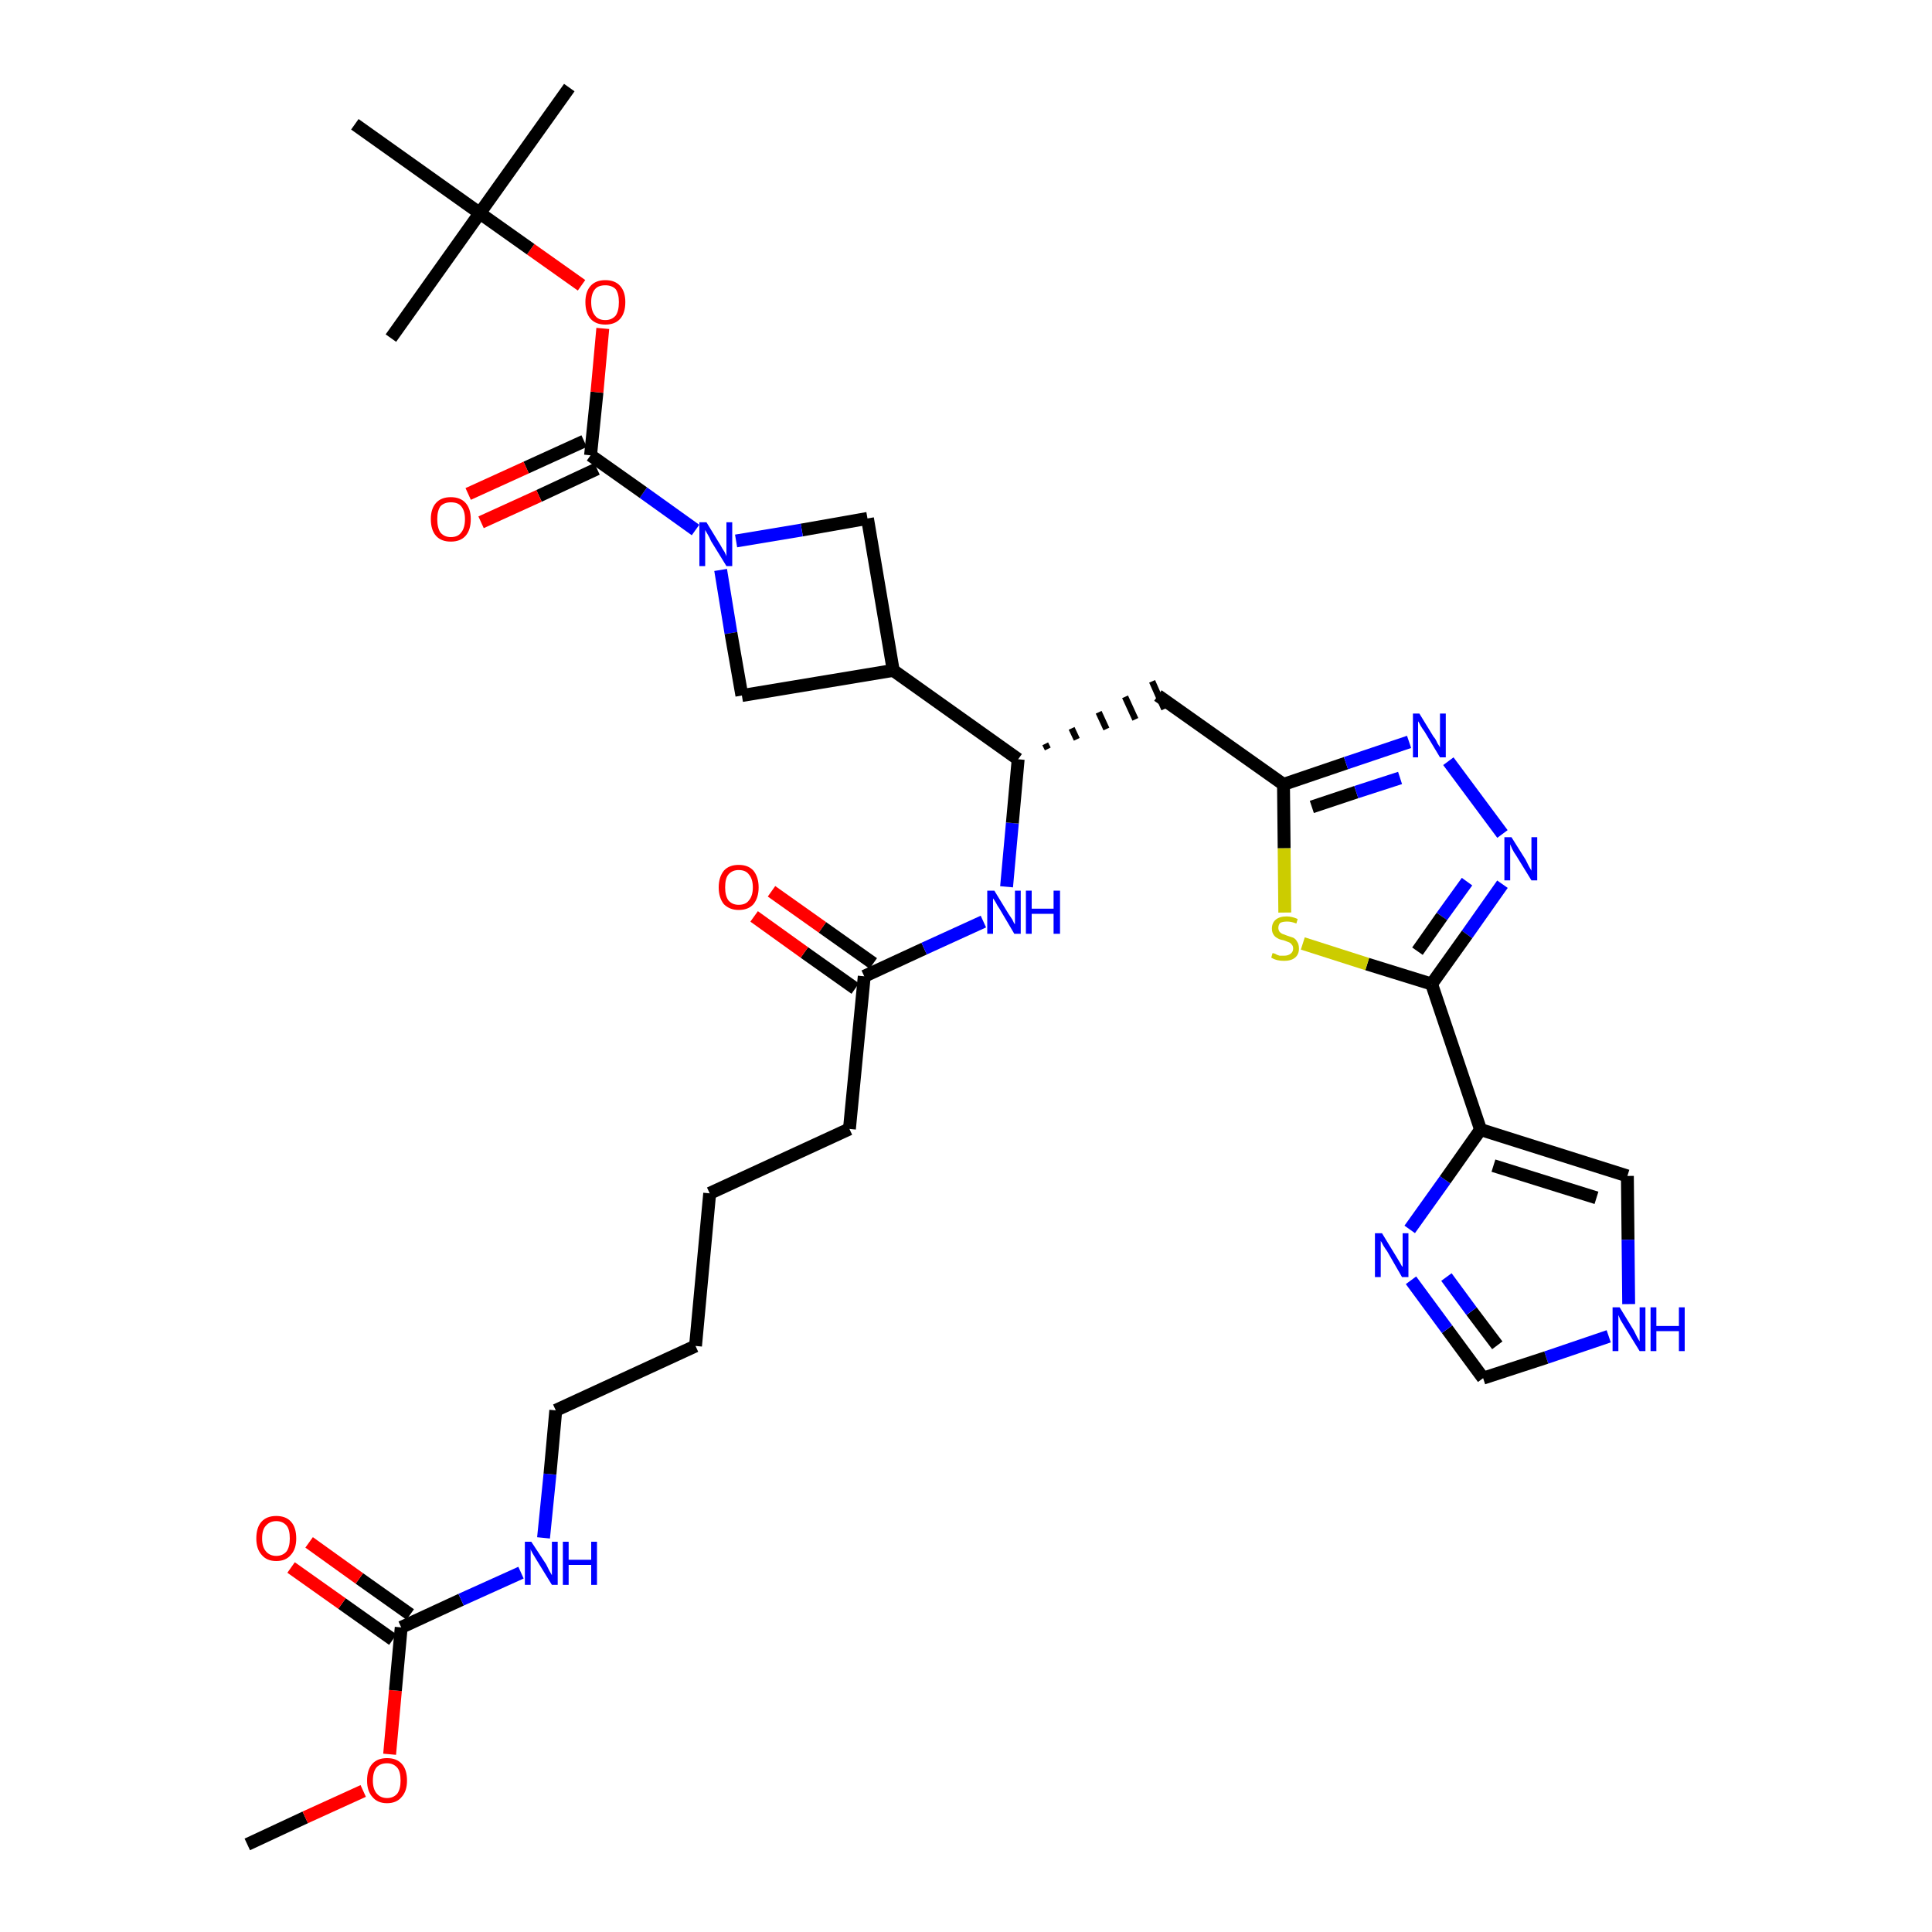 <?xml version='1.0' encoding='iso-8859-1'?>
<svg version='1.1' baseProfile='full'
              xmlns='http://www.w3.org/2000/svg'
                      xmlns:rdkit='http://www.rdkit.org/xml'
                      xmlns:xlink='http://www.w3.org/1999/xlink'
                  xml:space='preserve'
width='300px' height='300px' viewBox='0 0 300 300'>
<!-- END OF HEADER -->
<path class='bond-0 atom-0 atom-1' d='M 38.4,286.4 L 47.4,282.2' style='fill:none;fill-rule:evenodd;stroke:#000000;stroke-width:2.0px;stroke-linecap:butt;stroke-linejoin:miter;stroke-opacity:1' />
<path class='bond-0 atom-0 atom-1' d='M 47.4,282.2 L 56.4,278.1' style='fill:none;fill-rule:evenodd;stroke:#FF0000;stroke-width:2.0px;stroke-linecap:butt;stroke-linejoin:miter;stroke-opacity:1' />
<path class='bond-1 atom-1 atom-2' d='M 60.5,272.4 L 61.4,262.5' style='fill:none;fill-rule:evenodd;stroke:#FF0000;stroke-width:2.0px;stroke-linecap:butt;stroke-linejoin:miter;stroke-opacity:1' />
<path class='bond-1 atom-1 atom-2' d='M 61.4,262.5 L 62.3,252.7' style='fill:none;fill-rule:evenodd;stroke:#000000;stroke-width:2.0px;stroke-linecap:butt;stroke-linejoin:miter;stroke-opacity:1' />
<path class='bond-2 atom-2 atom-3' d='M 63.7,250.7 L 55.8,245.1' style='fill:none;fill-rule:evenodd;stroke:#000000;stroke-width:2.0px;stroke-linecap:butt;stroke-linejoin:miter;stroke-opacity:1' />
<path class='bond-2 atom-2 atom-3' d='M 55.8,245.1 L 48.0,239.5' style='fill:none;fill-rule:evenodd;stroke:#FF0000;stroke-width:2.0px;stroke-linecap:butt;stroke-linejoin:miter;stroke-opacity:1' />
<path class='bond-2 atom-2 atom-3' d='M 61.0,254.6 L 53.1,249.0' style='fill:none;fill-rule:evenodd;stroke:#000000;stroke-width:2.0px;stroke-linecap:butt;stroke-linejoin:miter;stroke-opacity:1' />
<path class='bond-2 atom-2 atom-3' d='M 53.1,249.0 L 45.2,243.4' style='fill:none;fill-rule:evenodd;stroke:#FF0000;stroke-width:2.0px;stroke-linecap:butt;stroke-linejoin:miter;stroke-opacity:1' />
<path class='bond-3 atom-2 atom-4' d='M 62.3,252.7 L 71.6,248.4' style='fill:none;fill-rule:evenodd;stroke:#000000;stroke-width:2.0px;stroke-linecap:butt;stroke-linejoin:miter;stroke-opacity:1' />
<path class='bond-3 atom-2 atom-4' d='M 71.6,248.4 L 80.9,244.2' style='fill:none;fill-rule:evenodd;stroke:#0000FF;stroke-width:2.0px;stroke-linecap:butt;stroke-linejoin:miter;stroke-opacity:1' />
<path class='bond-4 atom-4 atom-5' d='M 84.4,238.8 L 85.4,228.9' style='fill:none;fill-rule:evenodd;stroke:#0000FF;stroke-width:2.0px;stroke-linecap:butt;stroke-linejoin:miter;stroke-opacity:1' />
<path class='bond-4 atom-4 atom-5' d='M 85.4,228.9 L 86.3,219.0' style='fill:none;fill-rule:evenodd;stroke:#000000;stroke-width:2.0px;stroke-linecap:butt;stroke-linejoin:miter;stroke-opacity:1' />
<path class='bond-5 atom-5 atom-6' d='M 86.3,219.0 L 108.0,209.0' style='fill:none;fill-rule:evenodd;stroke:#000000;stroke-width:2.0px;stroke-linecap:butt;stroke-linejoin:miter;stroke-opacity:1' />
<path class='bond-6 atom-6 atom-7' d='M 108.0,209.0 L 110.2,185.3' style='fill:none;fill-rule:evenodd;stroke:#000000;stroke-width:2.0px;stroke-linecap:butt;stroke-linejoin:miter;stroke-opacity:1' />
<path class='bond-7 atom-7 atom-8' d='M 110.2,185.3 L 131.9,175.3' style='fill:none;fill-rule:evenodd;stroke:#000000;stroke-width:2.0px;stroke-linecap:butt;stroke-linejoin:miter;stroke-opacity:1' />
<path class='bond-8 atom-8 atom-9' d='M 131.9,175.3 L 134.2,151.6' style='fill:none;fill-rule:evenodd;stroke:#000000;stroke-width:2.0px;stroke-linecap:butt;stroke-linejoin:miter;stroke-opacity:1' />
<path class='bond-9 atom-9 atom-10' d='M 135.6,149.6 L 127.7,144.0' style='fill:none;fill-rule:evenodd;stroke:#000000;stroke-width:2.0px;stroke-linecap:butt;stroke-linejoin:miter;stroke-opacity:1' />
<path class='bond-9 atom-9 atom-10' d='M 127.7,144.0 L 119.8,138.4' style='fill:none;fill-rule:evenodd;stroke:#FF0000;stroke-width:2.0px;stroke-linecap:butt;stroke-linejoin:miter;stroke-opacity:1' />
<path class='bond-9 atom-9 atom-10' d='M 132.8,153.5 L 124.9,147.9' style='fill:none;fill-rule:evenodd;stroke:#000000;stroke-width:2.0px;stroke-linecap:butt;stroke-linejoin:miter;stroke-opacity:1' />
<path class='bond-9 atom-9 atom-10' d='M 124.9,147.9 L 117.1,142.3' style='fill:none;fill-rule:evenodd;stroke:#FF0000;stroke-width:2.0px;stroke-linecap:butt;stroke-linejoin:miter;stroke-opacity:1' />
<path class='bond-10 atom-9 atom-11' d='M 134.2,151.6 L 143.5,147.3' style='fill:none;fill-rule:evenodd;stroke:#000000;stroke-width:2.0px;stroke-linecap:butt;stroke-linejoin:miter;stroke-opacity:1' />
<path class='bond-10 atom-9 atom-11' d='M 143.5,147.3 L 152.7,143.1' style='fill:none;fill-rule:evenodd;stroke:#0000FF;stroke-width:2.0px;stroke-linecap:butt;stroke-linejoin:miter;stroke-opacity:1' />
<path class='bond-11 atom-11 atom-12' d='M 156.3,137.7 L 157.2,127.8' style='fill:none;fill-rule:evenodd;stroke:#0000FF;stroke-width:2.0px;stroke-linecap:butt;stroke-linejoin:miter;stroke-opacity:1' />
<path class='bond-11 atom-11 atom-12' d='M 157.2,127.8 L 158.1,117.9' style='fill:none;fill-rule:evenodd;stroke:#000000;stroke-width:2.0px;stroke-linecap:butt;stroke-linejoin:miter;stroke-opacity:1' />
<path class='bond-12 atom-12 atom-13' d='M 162.7,116.3 L 162.3,115.5' style='fill:none;fill-rule:evenodd;stroke:#000000;stroke-width:1.0px;stroke-linecap:butt;stroke-linejoin:miter;stroke-opacity:1' />
<path class='bond-12 atom-12 atom-13' d='M 167.2,114.8 L 166.4,113.1' style='fill:none;fill-rule:evenodd;stroke:#000000;stroke-width:1.0px;stroke-linecap:butt;stroke-linejoin:miter;stroke-opacity:1' />
<path class='bond-12 atom-12 atom-13' d='M 171.8,113.2 L 170.6,110.6' style='fill:none;fill-rule:evenodd;stroke:#000000;stroke-width:1.0px;stroke-linecap:butt;stroke-linejoin:miter;stroke-opacity:1' />
<path class='bond-12 atom-12 atom-13' d='M 176.3,111.7 L 174.7,108.2' style='fill:none;fill-rule:evenodd;stroke:#000000;stroke-width:1.0px;stroke-linecap:butt;stroke-linejoin:miter;stroke-opacity:1' />
<path class='bond-12 atom-12 atom-13' d='M 180.8,110.1 L 178.9,105.8' style='fill:none;fill-rule:evenodd;stroke:#000000;stroke-width:1.0px;stroke-linecap:butt;stroke-linejoin:miter;stroke-opacity:1' />
<path class='bond-23 atom-12 atom-24' d='M 158.1,117.9 L 138.7,104.1' style='fill:none;fill-rule:evenodd;stroke:#000000;stroke-width:2.0px;stroke-linecap:butt;stroke-linejoin:miter;stroke-opacity:1' />
<path class='bond-13 atom-13 atom-14' d='M 179.8,108.0 L 199.3,121.8' style='fill:none;fill-rule:evenodd;stroke:#000000;stroke-width:2.0px;stroke-linecap:butt;stroke-linejoin:miter;stroke-opacity:1' />
<path class='bond-14 atom-14 atom-15' d='M 199.3,121.8 L 209.0,118.5' style='fill:none;fill-rule:evenodd;stroke:#000000;stroke-width:2.0px;stroke-linecap:butt;stroke-linejoin:miter;stroke-opacity:1' />
<path class='bond-14 atom-14 atom-15' d='M 209.0,118.5 L 218.8,115.2' style='fill:none;fill-rule:evenodd;stroke:#0000FF;stroke-width:2.0px;stroke-linecap:butt;stroke-linejoin:miter;stroke-opacity:1' />
<path class='bond-14 atom-14 atom-15' d='M 203.7,125.3 L 210.6,123.0' style='fill:none;fill-rule:evenodd;stroke:#000000;stroke-width:2.0px;stroke-linecap:butt;stroke-linejoin:miter;stroke-opacity:1' />
<path class='bond-14 atom-14 atom-15' d='M 210.6,123.0 L 217.4,120.8' style='fill:none;fill-rule:evenodd;stroke:#0000FF;stroke-width:2.0px;stroke-linecap:butt;stroke-linejoin:miter;stroke-opacity:1' />
<path class='bond-34 atom-23 atom-14' d='M 199.5,141.7 L 199.4,131.7' style='fill:none;fill-rule:evenodd;stroke:#CCCC00;stroke-width:2.0px;stroke-linecap:butt;stroke-linejoin:miter;stroke-opacity:1' />
<path class='bond-34 atom-23 atom-14' d='M 199.4,131.7 L 199.3,121.8' style='fill:none;fill-rule:evenodd;stroke:#000000;stroke-width:2.0px;stroke-linecap:butt;stroke-linejoin:miter;stroke-opacity:1' />
<path class='bond-15 atom-15 atom-16' d='M 224.9,118.2 L 233.3,129.5' style='fill:none;fill-rule:evenodd;stroke:#0000FF;stroke-width:2.0px;stroke-linecap:butt;stroke-linejoin:miter;stroke-opacity:1' />
<path class='bond-16 atom-16 atom-17' d='M 233.3,137.3 L 227.8,145.1' style='fill:none;fill-rule:evenodd;stroke:#0000FF;stroke-width:2.0px;stroke-linecap:butt;stroke-linejoin:miter;stroke-opacity:1' />
<path class='bond-16 atom-16 atom-17' d='M 227.8,145.1 L 222.3,152.8' style='fill:none;fill-rule:evenodd;stroke:#000000;stroke-width:2.0px;stroke-linecap:butt;stroke-linejoin:miter;stroke-opacity:1' />
<path class='bond-16 atom-16 atom-17' d='M 227.8,136.9 L 223.9,142.3' style='fill:none;fill-rule:evenodd;stroke:#0000FF;stroke-width:2.0px;stroke-linecap:butt;stroke-linejoin:miter;stroke-opacity:1' />
<path class='bond-16 atom-16 atom-17' d='M 223.9,142.3 L 220.1,147.7' style='fill:none;fill-rule:evenodd;stroke:#000000;stroke-width:2.0px;stroke-linecap:butt;stroke-linejoin:miter;stroke-opacity:1' />
<path class='bond-17 atom-17 atom-18' d='M 222.3,152.8 L 229.9,175.4' style='fill:none;fill-rule:evenodd;stroke:#000000;stroke-width:2.0px;stroke-linecap:butt;stroke-linejoin:miter;stroke-opacity:1' />
<path class='bond-22 atom-17 atom-23' d='M 222.3,152.8 L 212.3,149.7' style='fill:none;fill-rule:evenodd;stroke:#000000;stroke-width:2.0px;stroke-linecap:butt;stroke-linejoin:miter;stroke-opacity:1' />
<path class='bond-22 atom-17 atom-23' d='M 212.3,149.7 L 202.3,146.5' style='fill:none;fill-rule:evenodd;stroke:#CCCC00;stroke-width:2.0px;stroke-linecap:butt;stroke-linejoin:miter;stroke-opacity:1' />
<path class='bond-18 atom-18 atom-19' d='M 229.9,175.4 L 252.7,182.6' style='fill:none;fill-rule:evenodd;stroke:#000000;stroke-width:2.0px;stroke-linecap:butt;stroke-linejoin:miter;stroke-opacity:1' />
<path class='bond-18 atom-18 atom-19' d='M 231.9,181.0 L 247.9,186.0' style='fill:none;fill-rule:evenodd;stroke:#000000;stroke-width:2.0px;stroke-linecap:butt;stroke-linejoin:miter;stroke-opacity:1' />
<path class='bond-36 atom-22 atom-18' d='M 218.9,190.9 L 224.4,183.2' style='fill:none;fill-rule:evenodd;stroke:#0000FF;stroke-width:2.0px;stroke-linecap:butt;stroke-linejoin:miter;stroke-opacity:1' />
<path class='bond-36 atom-22 atom-18' d='M 224.4,183.2 L 229.9,175.4' style='fill:none;fill-rule:evenodd;stroke:#000000;stroke-width:2.0px;stroke-linecap:butt;stroke-linejoin:miter;stroke-opacity:1' />
<path class='bond-19 atom-19 atom-20' d='M 252.7,182.6 L 252.8,192.5' style='fill:none;fill-rule:evenodd;stroke:#000000;stroke-width:2.0px;stroke-linecap:butt;stroke-linejoin:miter;stroke-opacity:1' />
<path class='bond-19 atom-19 atom-20' d='M 252.8,192.5 L 252.9,202.5' style='fill:none;fill-rule:evenodd;stroke:#0000FF;stroke-width:2.0px;stroke-linecap:butt;stroke-linejoin:miter;stroke-opacity:1' />
<path class='bond-20 atom-20 atom-21' d='M 249.8,207.5 L 240.1,210.8' style='fill:none;fill-rule:evenodd;stroke:#0000FF;stroke-width:2.0px;stroke-linecap:butt;stroke-linejoin:miter;stroke-opacity:1' />
<path class='bond-20 atom-20 atom-21' d='M 240.1,210.8 L 230.3,214.0' style='fill:none;fill-rule:evenodd;stroke:#000000;stroke-width:2.0px;stroke-linecap:butt;stroke-linejoin:miter;stroke-opacity:1' />
<path class='bond-21 atom-21 atom-22' d='M 230.3,214.0 L 224.7,206.4' style='fill:none;fill-rule:evenodd;stroke:#000000;stroke-width:2.0px;stroke-linecap:butt;stroke-linejoin:miter;stroke-opacity:1' />
<path class='bond-21 atom-21 atom-22' d='M 224.7,206.4 L 219.1,198.8' style='fill:none;fill-rule:evenodd;stroke:#0000FF;stroke-width:2.0px;stroke-linecap:butt;stroke-linejoin:miter;stroke-opacity:1' />
<path class='bond-21 atom-21 atom-22' d='M 232.5,208.9 L 228.5,203.6' style='fill:none;fill-rule:evenodd;stroke:#000000;stroke-width:2.0px;stroke-linecap:butt;stroke-linejoin:miter;stroke-opacity:1' />
<path class='bond-21 atom-21 atom-22' d='M 228.5,203.6 L 224.6,198.3' style='fill:none;fill-rule:evenodd;stroke:#0000FF;stroke-width:2.0px;stroke-linecap:butt;stroke-linejoin:miter;stroke-opacity:1' />
<path class='bond-24 atom-24 atom-25' d='M 138.7,104.1 L 134.7,80.5' style='fill:none;fill-rule:evenodd;stroke:#000000;stroke-width:2.0px;stroke-linecap:butt;stroke-linejoin:miter;stroke-opacity:1' />
<path class='bond-35 atom-34 atom-24' d='M 115.2,108.0 L 138.7,104.1' style='fill:none;fill-rule:evenodd;stroke:#000000;stroke-width:2.0px;stroke-linecap:butt;stroke-linejoin:miter;stroke-opacity:1' />
<path class='bond-25 atom-25 atom-26' d='M 134.7,80.5 L 124.5,82.3' style='fill:none;fill-rule:evenodd;stroke:#000000;stroke-width:2.0px;stroke-linecap:butt;stroke-linejoin:miter;stroke-opacity:1' />
<path class='bond-25 atom-25 atom-26' d='M 124.5,82.3 L 114.3,84.0' style='fill:none;fill-rule:evenodd;stroke:#0000FF;stroke-width:2.0px;stroke-linecap:butt;stroke-linejoin:miter;stroke-opacity:1' />
<path class='bond-26 atom-26 atom-27' d='M 108.0,82.3 L 99.9,76.5' style='fill:none;fill-rule:evenodd;stroke:#0000FF;stroke-width:2.0px;stroke-linecap:butt;stroke-linejoin:miter;stroke-opacity:1' />
<path class='bond-26 atom-26 atom-27' d='M 99.9,76.5 L 91.7,70.7' style='fill:none;fill-rule:evenodd;stroke:#000000;stroke-width:2.0px;stroke-linecap:butt;stroke-linejoin:miter;stroke-opacity:1' />
<path class='bond-33 atom-26 atom-34' d='M 111.9,88.5 L 113.5,98.3' style='fill:none;fill-rule:evenodd;stroke:#0000FF;stroke-width:2.0px;stroke-linecap:butt;stroke-linejoin:miter;stroke-opacity:1' />
<path class='bond-33 atom-26 atom-34' d='M 113.5,98.3 L 115.2,108.0' style='fill:none;fill-rule:evenodd;stroke:#000000;stroke-width:2.0px;stroke-linecap:butt;stroke-linejoin:miter;stroke-opacity:1' />
<path class='bond-27 atom-27 atom-28' d='M 90.7,68.5 L 81.7,72.6' style='fill:none;fill-rule:evenodd;stroke:#000000;stroke-width:2.0px;stroke-linecap:butt;stroke-linejoin:miter;stroke-opacity:1' />
<path class='bond-27 atom-27 atom-28' d='M 81.7,72.6 L 72.7,76.7' style='fill:none;fill-rule:evenodd;stroke:#FF0000;stroke-width:2.0px;stroke-linecap:butt;stroke-linejoin:miter;stroke-opacity:1' />
<path class='bond-27 atom-27 atom-28' d='M 92.7,72.8 L 83.7,77.0' style='fill:none;fill-rule:evenodd;stroke:#000000;stroke-width:2.0px;stroke-linecap:butt;stroke-linejoin:miter;stroke-opacity:1' />
<path class='bond-27 atom-27 atom-28' d='M 83.7,77.0 L 74.7,81.1' style='fill:none;fill-rule:evenodd;stroke:#FF0000;stroke-width:2.0px;stroke-linecap:butt;stroke-linejoin:miter;stroke-opacity:1' />
<path class='bond-28 atom-27 atom-29' d='M 91.7,70.7 L 92.7,60.9' style='fill:none;fill-rule:evenodd;stroke:#000000;stroke-width:2.0px;stroke-linecap:butt;stroke-linejoin:miter;stroke-opacity:1' />
<path class='bond-28 atom-27 atom-29' d='M 92.7,60.9 L 93.6,51.0' style='fill:none;fill-rule:evenodd;stroke:#FF0000;stroke-width:2.0px;stroke-linecap:butt;stroke-linejoin:miter;stroke-opacity:1' />
<path class='bond-29 atom-29 atom-30' d='M 90.3,44.3 L 82.4,38.7' style='fill:none;fill-rule:evenodd;stroke:#FF0000;stroke-width:2.0px;stroke-linecap:butt;stroke-linejoin:miter;stroke-opacity:1' />
<path class='bond-29 atom-29 atom-30' d='M 82.4,38.7 L 74.5,33.1' style='fill:none;fill-rule:evenodd;stroke:#000000;stroke-width:2.0px;stroke-linecap:butt;stroke-linejoin:miter;stroke-opacity:1' />
<path class='bond-30 atom-30 atom-31' d='M 74.5,33.1 L 88.4,13.6' style='fill:none;fill-rule:evenodd;stroke:#000000;stroke-width:2.0px;stroke-linecap:butt;stroke-linejoin:miter;stroke-opacity:1' />
<path class='bond-31 atom-30 atom-32' d='M 74.5,33.1 L 60.7,52.5' style='fill:none;fill-rule:evenodd;stroke:#000000;stroke-width:2.0px;stroke-linecap:butt;stroke-linejoin:miter;stroke-opacity:1' />
<path class='bond-32 atom-30 atom-33' d='M 74.5,33.1 L 55.1,19.3' style='fill:none;fill-rule:evenodd;stroke:#000000;stroke-width:2.0px;stroke-linecap:butt;stroke-linejoin:miter;stroke-opacity:1' />
<path  class='atom-1' d='M 57.0 276.5
Q 57.0 274.8, 57.8 273.9
Q 58.6 273.0, 60.1 273.0
Q 61.6 273.0, 62.4 273.9
Q 63.2 274.8, 63.2 276.5
Q 63.2 278.1, 62.4 279.0
Q 61.6 280.0, 60.1 280.0
Q 58.6 280.0, 57.8 279.0
Q 57.0 278.1, 57.0 276.5
M 60.1 279.2
Q 61.1 279.2, 61.7 278.5
Q 62.2 277.8, 62.2 276.5
Q 62.2 275.1, 61.7 274.5
Q 61.1 273.8, 60.1 273.8
Q 59.1 273.8, 58.5 274.4
Q 57.9 275.1, 57.9 276.5
Q 57.9 277.8, 58.5 278.5
Q 59.1 279.2, 60.1 279.2
' fill='#FF0000'/>
<path  class='atom-3' d='M 39.8 238.9
Q 39.8 237.2, 40.6 236.3
Q 41.4 235.4, 42.9 235.4
Q 44.4 235.4, 45.2 236.3
Q 46.0 237.2, 46.0 238.9
Q 46.0 240.5, 45.2 241.4
Q 44.4 242.4, 42.9 242.4
Q 41.4 242.4, 40.6 241.4
Q 39.8 240.5, 39.8 238.9
M 42.9 241.6
Q 43.9 241.6, 44.5 240.9
Q 45.0 240.2, 45.0 238.9
Q 45.0 237.5, 44.5 236.9
Q 43.9 236.2, 42.9 236.2
Q 41.9 236.2, 41.3 236.9
Q 40.7 237.5, 40.7 238.9
Q 40.7 240.2, 41.3 240.9
Q 41.9 241.6, 42.9 241.6
' fill='#FF0000'/>
<path  class='atom-4' d='M 82.5 239.4
L 84.8 242.9
Q 85.0 243.3, 85.3 243.9
Q 85.7 244.6, 85.7 244.6
L 85.7 239.4
L 86.6 239.4
L 86.6 246.1
L 85.7 246.1
L 83.3 242.2
Q 83.0 241.7, 82.7 241.2
Q 82.4 240.7, 82.4 240.5
L 82.4 246.1
L 81.5 246.1
L 81.5 239.4
L 82.5 239.4
' fill='#0000FF'/>
<path  class='atom-4' d='M 87.4 239.4
L 88.3 239.4
L 88.3 242.2
L 91.8 242.2
L 91.8 239.4
L 92.7 239.4
L 92.7 246.1
L 91.8 246.1
L 91.8 243.0
L 88.3 243.0
L 88.3 246.1
L 87.4 246.1
L 87.4 239.4
' fill='#0000FF'/>
<path  class='atom-10' d='M 111.6 137.8
Q 111.6 136.2, 112.4 135.2
Q 113.2 134.3, 114.7 134.3
Q 116.2 134.3, 117.0 135.2
Q 117.8 136.2, 117.8 137.8
Q 117.8 139.4, 117.0 140.4
Q 116.2 141.3, 114.7 141.3
Q 113.3 141.3, 112.4 140.4
Q 111.6 139.4, 111.6 137.8
M 114.7 140.5
Q 115.8 140.5, 116.3 139.8
Q 116.9 139.1, 116.9 137.8
Q 116.9 136.5, 116.3 135.8
Q 115.8 135.1, 114.7 135.1
Q 113.7 135.1, 113.1 135.8
Q 112.6 136.4, 112.6 137.8
Q 112.6 139.1, 113.1 139.8
Q 113.7 140.5, 114.7 140.5
' fill='#FF0000'/>
<path  class='atom-11' d='M 154.4 138.3
L 156.6 141.9
Q 156.8 142.2, 157.2 142.8
Q 157.5 143.5, 157.6 143.5
L 157.6 138.3
L 158.5 138.3
L 158.5 145.0
L 157.5 145.0
L 155.2 141.1
Q 154.9 140.7, 154.6 140.1
Q 154.3 139.6, 154.2 139.5
L 154.2 145.0
L 153.3 145.0
L 153.3 138.3
L 154.4 138.3
' fill='#0000FF'/>
<path  class='atom-11' d='M 159.3 138.3
L 160.2 138.3
L 160.2 141.1
L 163.6 141.1
L 163.6 138.3
L 164.6 138.3
L 164.6 145.0
L 163.6 145.0
L 163.6 141.9
L 160.2 141.9
L 160.2 145.0
L 159.3 145.0
L 159.3 138.3
' fill='#0000FF'/>
<path  class='atom-15' d='M 220.4 110.8
L 222.6 114.4
Q 222.9 114.7, 223.2 115.4
Q 223.6 116.0, 223.6 116.1
L 223.6 110.8
L 224.5 110.8
L 224.5 117.6
L 223.6 117.6
L 221.2 113.6
Q 220.9 113.2, 220.6 112.7
Q 220.3 112.1, 220.2 112.0
L 220.2 117.6
L 219.4 117.6
L 219.4 110.8
L 220.4 110.8
' fill='#0000FF'/>
<path  class='atom-16' d='M 234.7 130.0
L 236.9 133.5
Q 237.1 133.9, 237.4 134.5
Q 237.8 135.2, 237.8 135.2
L 237.8 130.0
L 238.7 130.0
L 238.7 136.7
L 237.8 136.7
L 235.4 132.8
Q 235.1 132.4, 234.8 131.8
Q 234.6 131.3, 234.5 131.1
L 234.5 136.7
L 233.6 136.7
L 233.6 130.0
L 234.7 130.0
' fill='#0000FF'/>
<path  class='atom-20' d='M 251.5 203.0
L 253.7 206.6
Q 253.9 207.0, 254.2 207.6
Q 254.6 208.3, 254.6 208.3
L 254.6 203.0
L 255.5 203.0
L 255.5 209.8
L 254.6 209.8
L 252.2 205.9
Q 251.9 205.4, 251.6 204.9
Q 251.4 204.4, 251.3 204.2
L 251.3 209.8
L 250.4 209.8
L 250.4 203.0
L 251.5 203.0
' fill='#0000FF'/>
<path  class='atom-20' d='M 256.3 203.0
L 257.2 203.0
L 257.2 205.9
L 260.7 205.9
L 260.7 203.0
L 261.6 203.0
L 261.6 209.8
L 260.7 209.8
L 260.7 206.7
L 257.2 206.7
L 257.2 209.8
L 256.3 209.8
L 256.3 203.0
' fill='#0000FF'/>
<path  class='atom-22' d='M 214.6 191.5
L 216.8 195.1
Q 217.0 195.4, 217.4 196.1
Q 217.7 196.7, 217.8 196.7
L 217.8 191.5
L 218.7 191.5
L 218.7 198.3
L 217.7 198.3
L 215.4 194.3
Q 215.1 193.9, 214.8 193.4
Q 214.5 192.8, 214.4 192.7
L 214.4 198.3
L 213.5 198.3
L 213.5 191.5
L 214.6 191.5
' fill='#0000FF'/>
<path  class='atom-23' d='M 197.6 148.0
Q 197.7 148.0, 198.0 148.1
Q 198.3 148.3, 198.7 148.4
Q 199.0 148.4, 199.4 148.4
Q 200.0 148.4, 200.4 148.1
Q 200.8 147.8, 200.8 147.3
Q 200.8 146.9, 200.6 146.7
Q 200.4 146.4, 200.1 146.3
Q 199.8 146.2, 199.3 146.0
Q 198.7 145.9, 198.4 145.7
Q 198.0 145.5, 197.8 145.2
Q 197.5 144.8, 197.5 144.2
Q 197.5 143.3, 198.1 142.8
Q 198.7 142.3, 199.8 142.3
Q 200.6 142.3, 201.5 142.7
L 201.3 143.4
Q 200.5 143.1, 199.9 143.1
Q 199.2 143.1, 198.8 143.3
Q 198.5 143.6, 198.5 144.1
Q 198.5 144.4, 198.7 144.7
Q 198.9 144.9, 199.1 145.0
Q 199.4 145.1, 199.9 145.3
Q 200.5 145.5, 200.8 145.6
Q 201.2 145.8, 201.4 146.2
Q 201.7 146.6, 201.7 147.3
Q 201.7 148.2, 201.1 148.7
Q 200.5 149.2, 199.4 149.2
Q 198.8 149.2, 198.4 149.1
Q 197.9 149.0, 197.4 148.7
L 197.6 148.0
' fill='#CCCC00'/>
<path  class='atom-26' d='M 109.7 81.1
L 111.9 84.7
Q 112.1 85.1, 112.5 85.7
Q 112.8 86.3, 112.8 86.4
L 112.8 81.1
L 113.7 81.1
L 113.7 87.9
L 112.8 87.9
L 110.4 84.0
Q 110.2 83.5, 109.9 83.0
Q 109.6 82.5, 109.5 82.3
L 109.5 87.9
L 108.6 87.9
L 108.6 81.1
L 109.7 81.1
' fill='#0000FF'/>
<path  class='atom-28' d='M 66.9 80.6
Q 66.9 79.0, 67.7 78.1
Q 68.5 77.2, 70.0 77.2
Q 71.5 77.2, 72.3 78.1
Q 73.1 79.0, 73.1 80.6
Q 73.1 82.3, 72.3 83.2
Q 71.5 84.1, 70.0 84.1
Q 68.5 84.1, 67.7 83.2
Q 66.9 82.3, 66.9 80.6
M 70.0 83.4
Q 71.1 83.4, 71.6 82.7
Q 72.2 82.0, 72.2 80.6
Q 72.2 79.3, 71.6 78.6
Q 71.1 78.0, 70.0 78.0
Q 69.0 78.0, 68.4 78.6
Q 67.9 79.3, 67.9 80.6
Q 67.9 82.0, 68.4 82.7
Q 69.0 83.4, 70.0 83.4
' fill='#FF0000'/>
<path  class='atom-29' d='M 90.9 46.9
Q 90.9 45.3, 91.7 44.4
Q 92.5 43.5, 94.0 43.5
Q 95.5 43.5, 96.3 44.4
Q 97.1 45.3, 97.1 46.9
Q 97.1 48.6, 96.3 49.5
Q 95.5 50.4, 94.0 50.4
Q 92.5 50.4, 91.7 49.5
Q 90.9 48.6, 90.9 46.9
M 94.0 49.7
Q 95.0 49.7, 95.6 49.0
Q 96.1 48.3, 96.1 46.9
Q 96.1 45.6, 95.6 44.9
Q 95.0 44.3, 94.0 44.3
Q 92.9 44.3, 92.4 44.9
Q 91.8 45.6, 91.8 46.9
Q 91.8 48.3, 92.4 49.0
Q 92.9 49.7, 94.0 49.7
' fill='#FF0000'/>
</svg>
